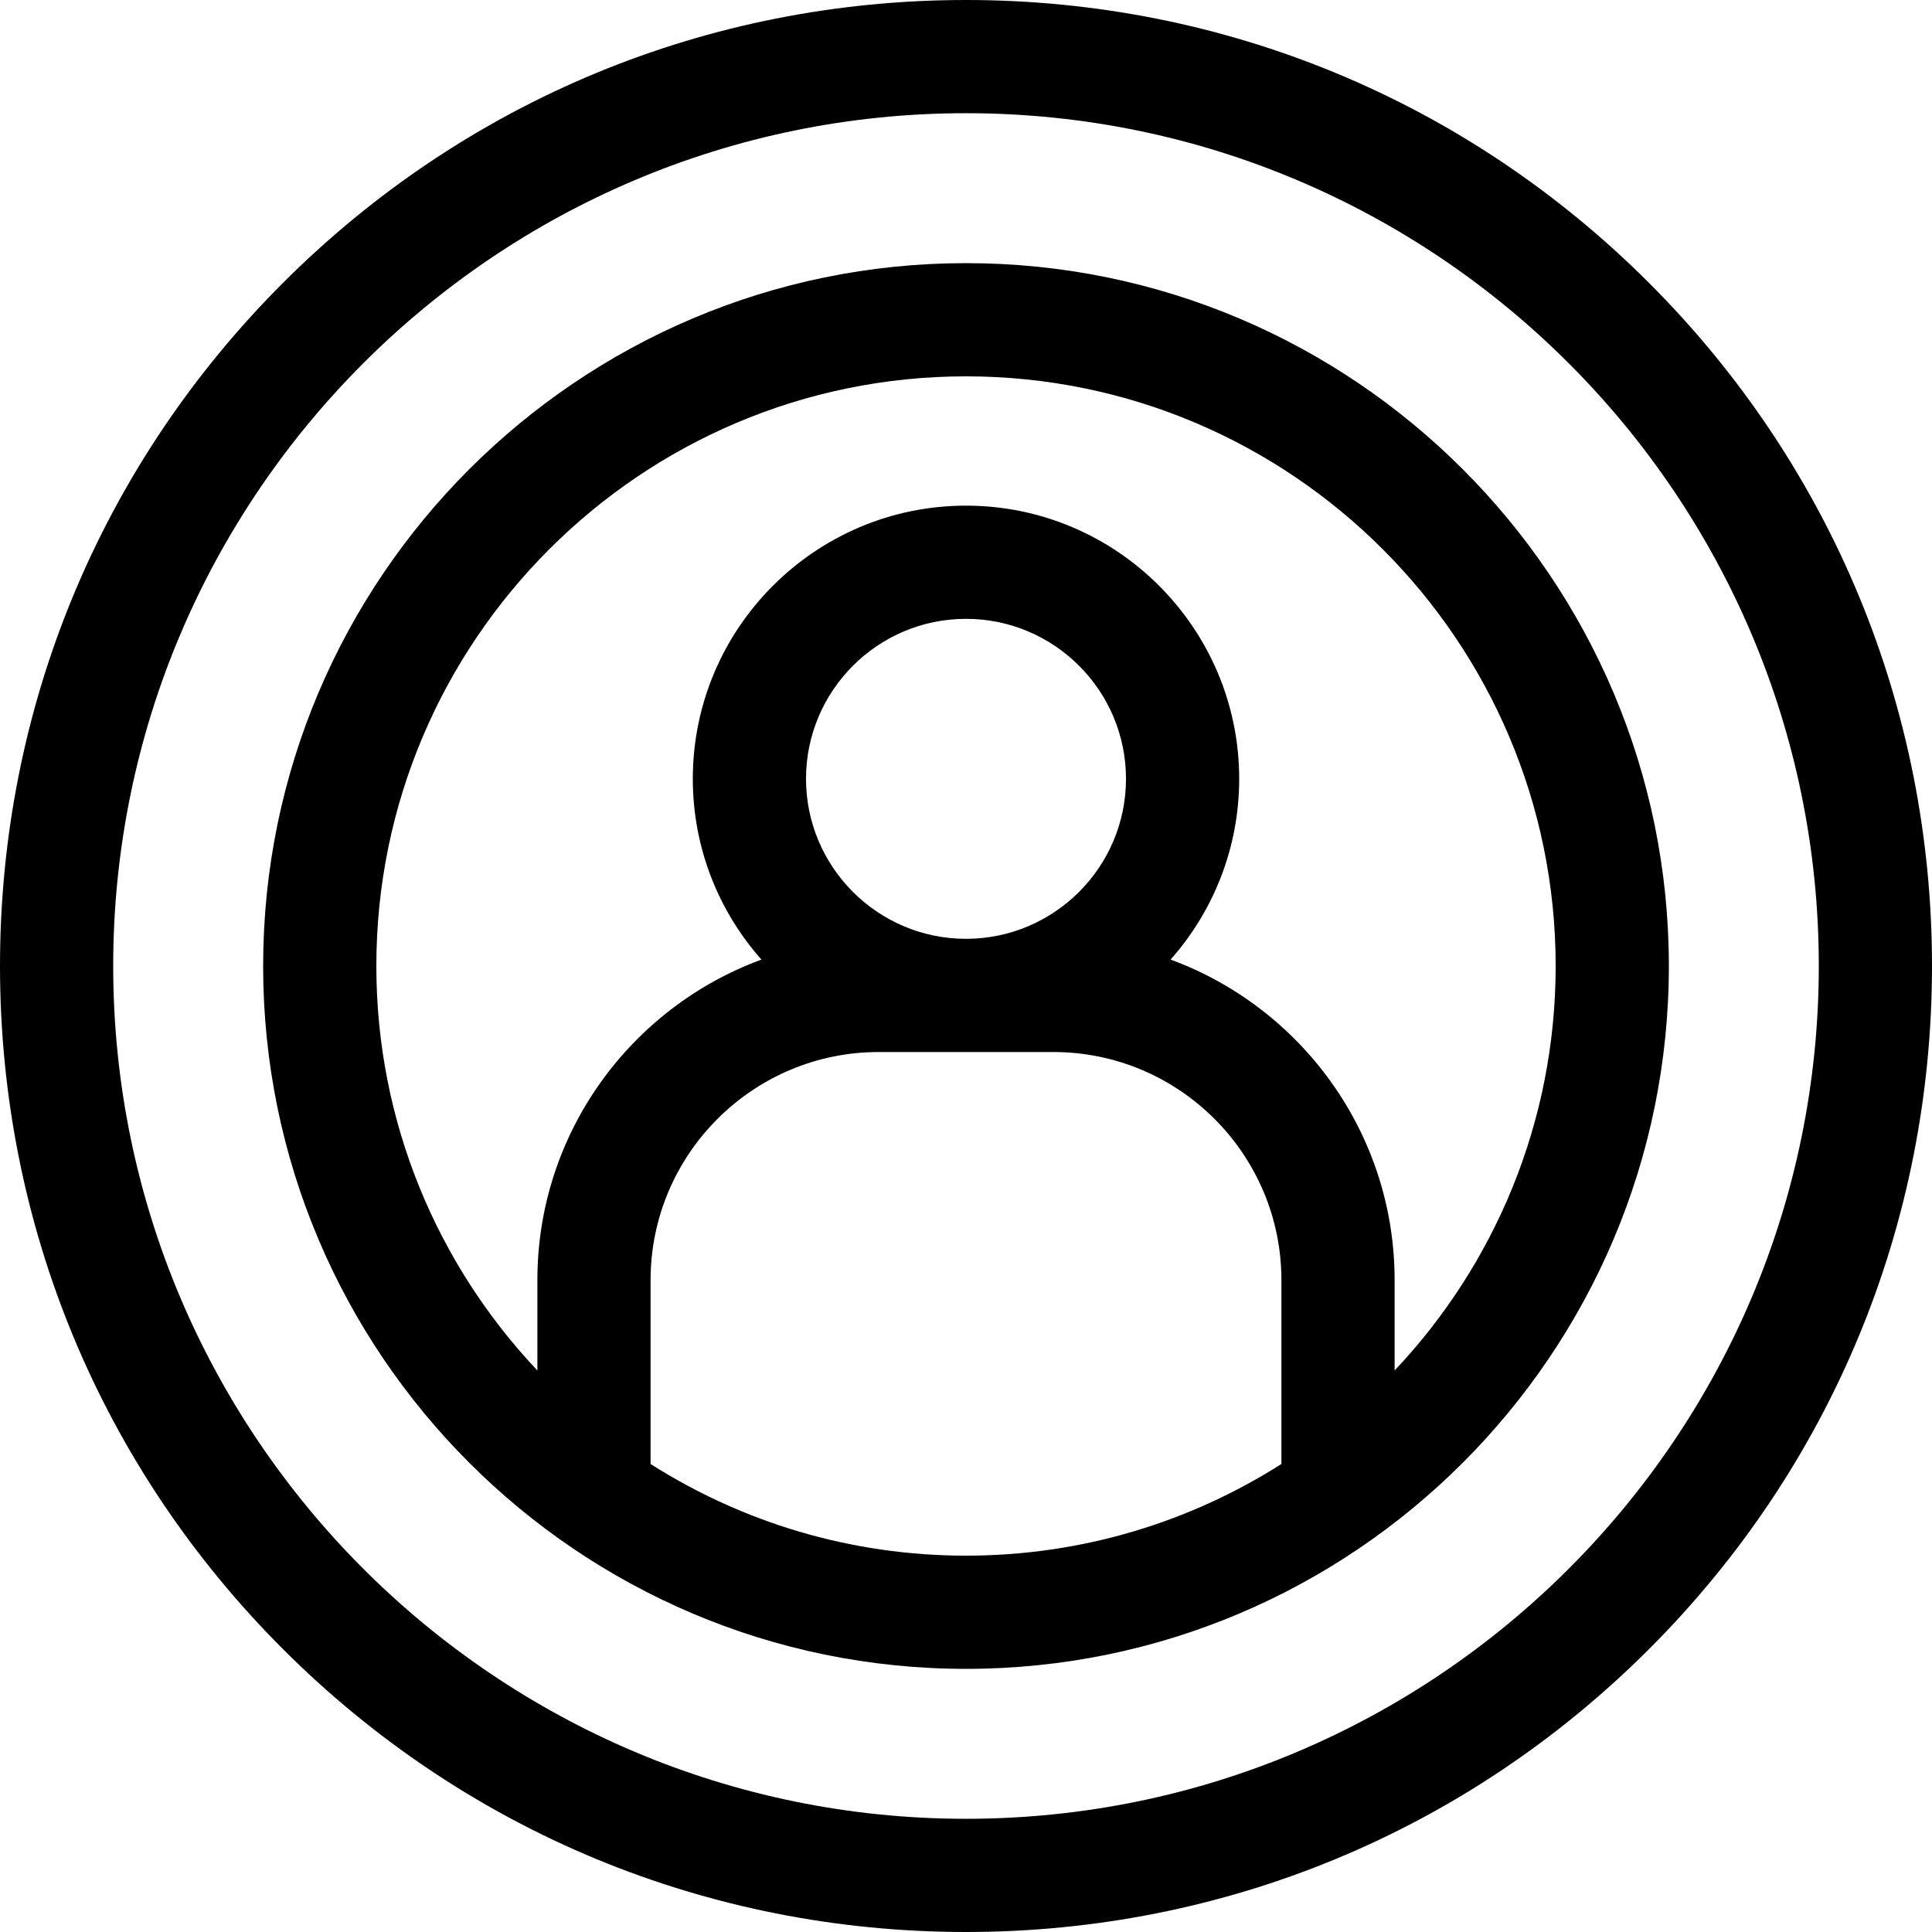 <svg height="512pt" viewBox="0 0 512 512" width="512pt" xmlns="http://www.w3.org/2000/svg"><path d="m256 69.734c-102.707 0-186.266 83.559-186.266 186.266s83.559 186.266 186.266 186.266 186.266-83.559 186.266-186.266-83.559-186.266-186.266-186.266zm-83.59 318.238v-48.719c0-33.336 27.121-60.457 60.457-60.457h46.266c33.336 0 60.457 27.121 60.457 60.457v48.719c-24.191 15.375-52.867 24.293-83.59 24.293s-59.398-8.918-83.59-24.293zm83.59-139.176c-23.379 0-42.398-19.02-42.398-42.398 0-23.379 19.02-42.398 42.398-42.398s42.398 19.02 42.398 42.398c0 23.379-19.02 42.398-42.398 42.398zm113.59 114.398v-23.941c0-38.961-24.762-72.246-59.371-84.953 11.301-12.773 18.18-29.547 18.18-47.902 0-39.922-32.477-72.398-72.398-72.398s-72.398 32.477-72.398 72.398c0 18.355 6.879 35.129 18.18 47.902-34.609 12.707-59.371 45.992-59.371 84.953v23.941c-26.438-28-42.676-65.734-42.676-107.195 0-86.164 70.102-156.266 156.266-156.266s156.266 70.102 156.266 156.266c0 41.461-16.238 79.195-42.676 107.195zm0 0"/><path d="m437.02 74.98c-48.352-48.352-112.641-74.98-181.02-74.98s-132.668 26.629-181.02 74.98c-48.352 48.352-74.98 112.641-74.98 181.02s26.629 132.668 74.98 181.02c48.352 48.352 112.641 74.98 181.02 74.98s132.668-26.629 181.02-74.98c48.352-48.352 74.98-112.641 74.98-181.02s-26.629-132.668-74.98-181.02zm-181.02 407.02c-124.617 0-226-101.383-226-226s101.383-226 226-226 226 101.383 226 226-101.383 226-226 226zm0 0"/></svg>